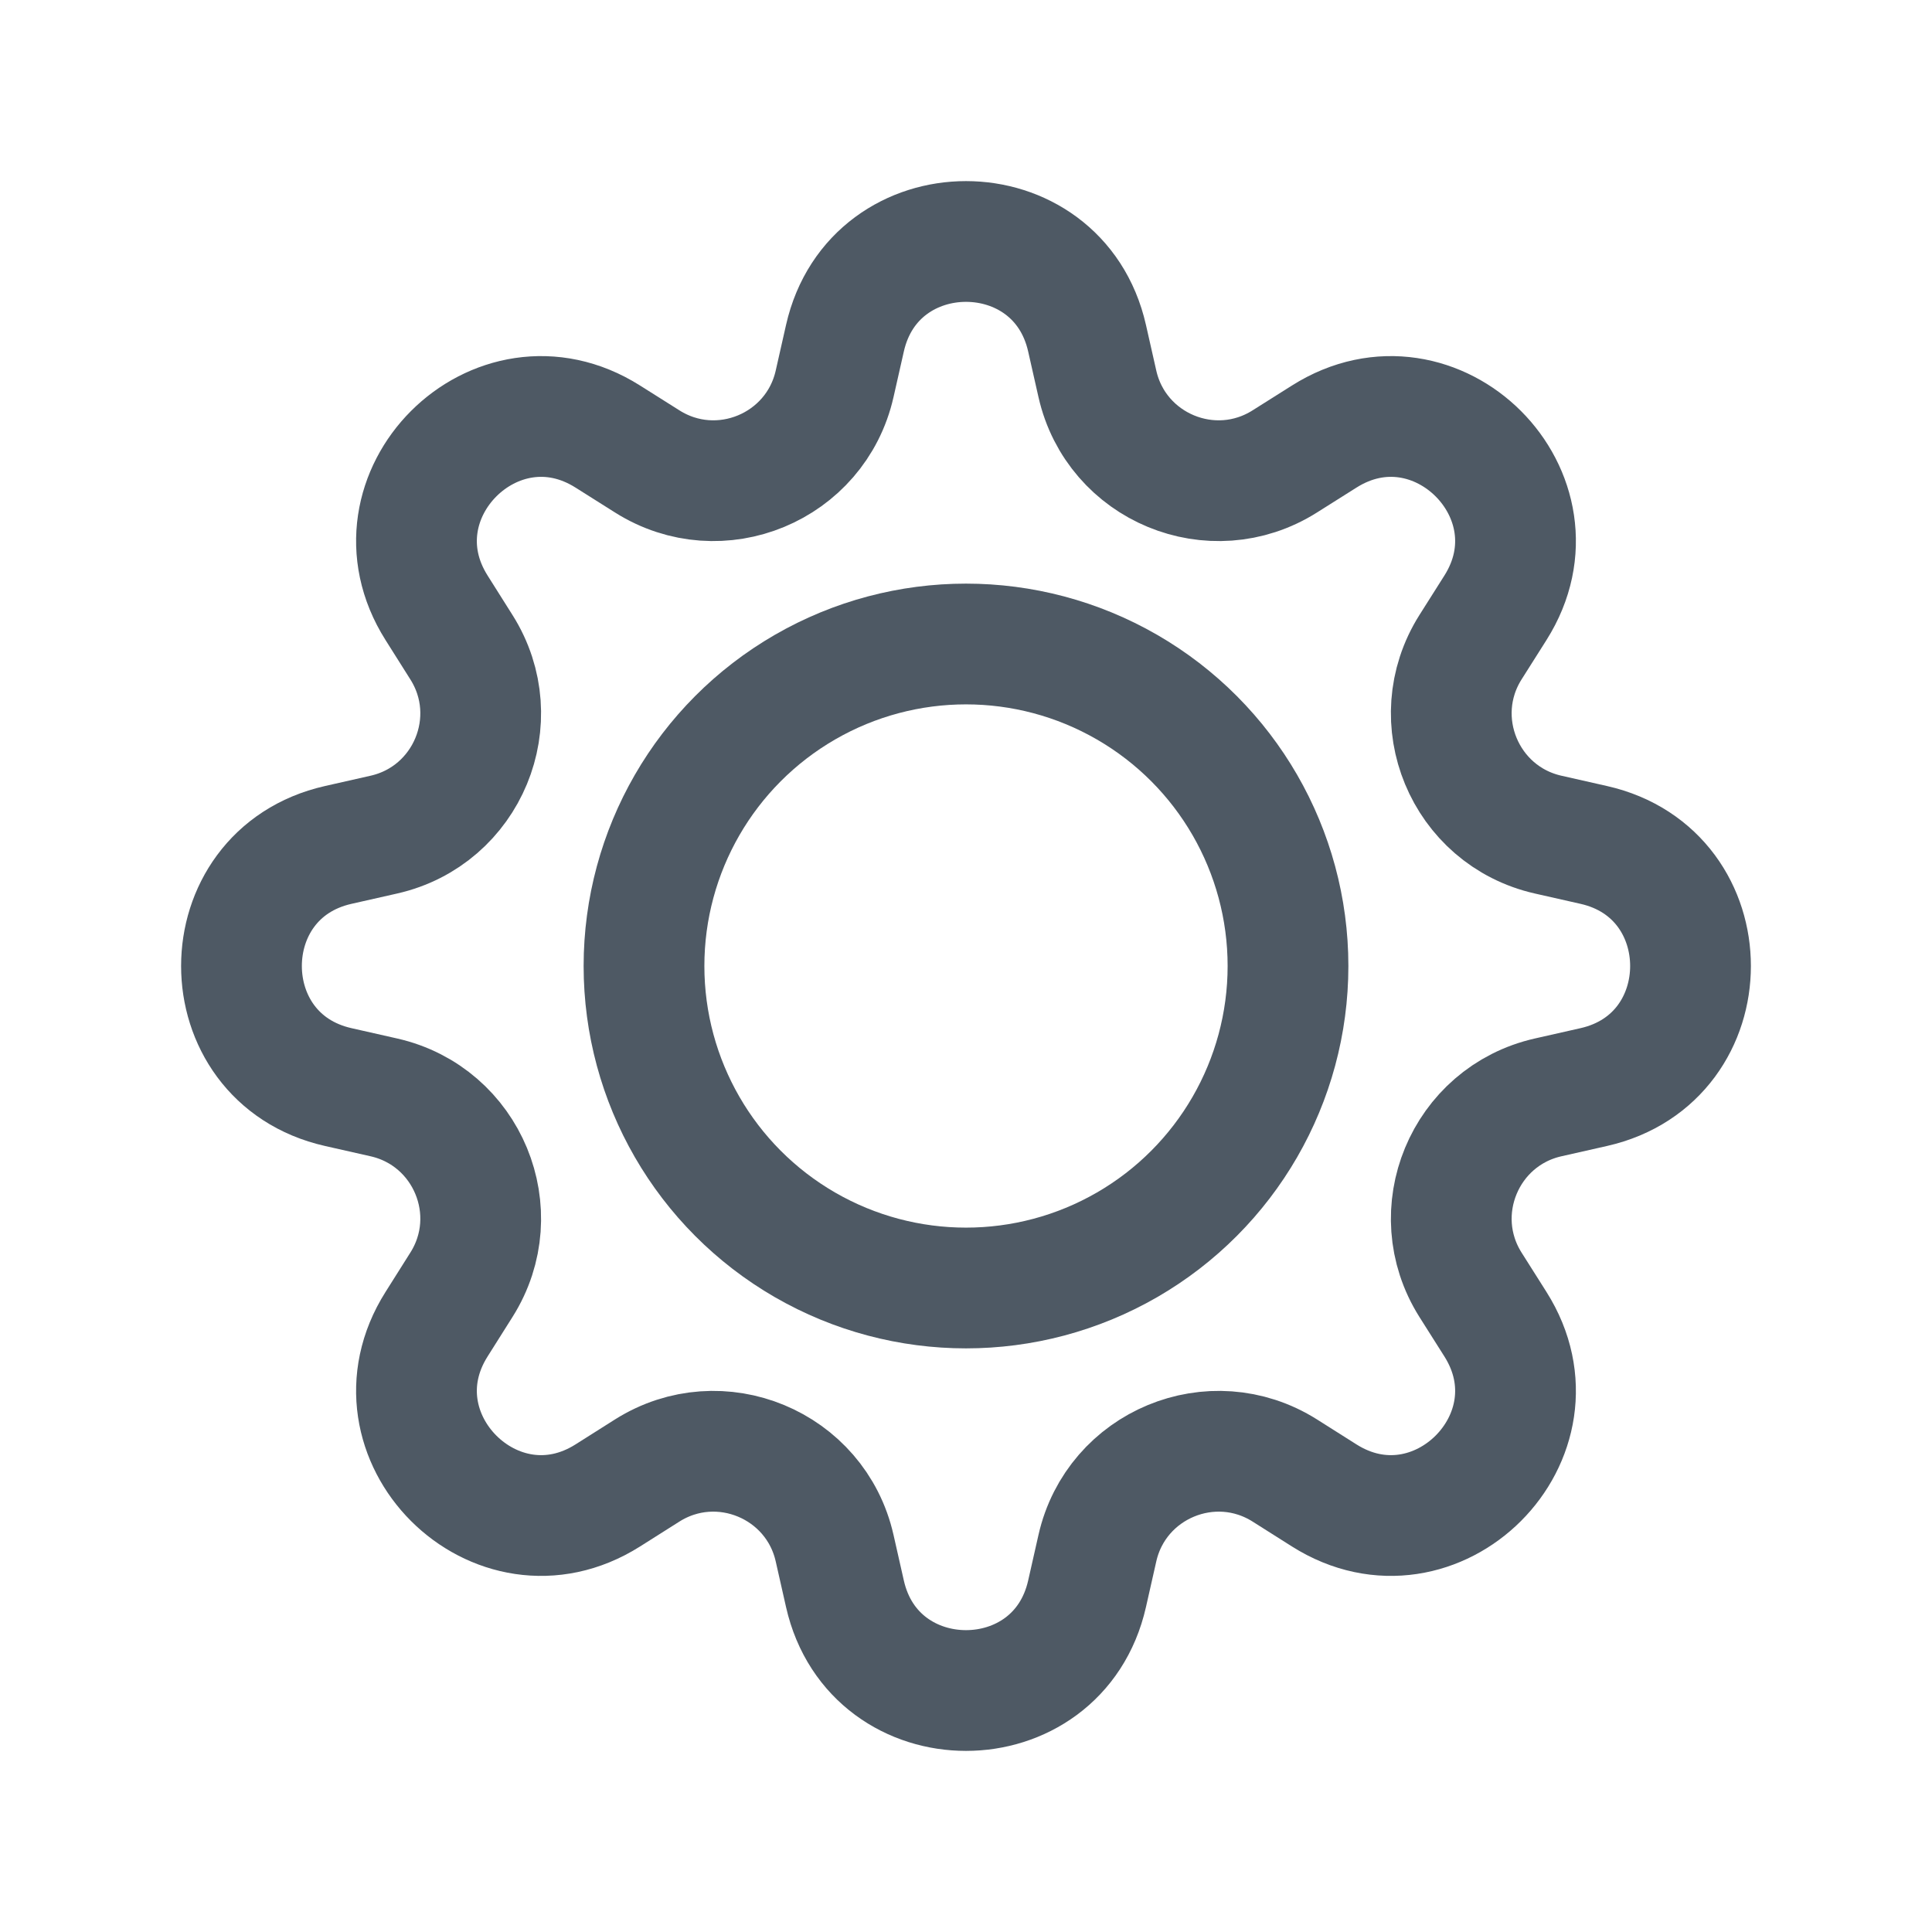 <svg width="24" height="24" viewBox="0 0 24 24" fill="none" xmlns="http://www.w3.org/2000/svg">
<circle cx="12" cy="12" r="4" stroke="#4E5964" stroke-width="1.5"/>
<path d="M10.496 4.202C10.858 2.599 13.142 2.599 13.504 4.202L13.632 4.768C13.867 5.807 15.059 6.301 15.96 5.732L16.45 5.423C17.84 4.545 19.455 6.16 18.577 7.55L18.267 8.04C17.699 8.941 18.193 10.133 19.232 10.368L19.798 10.496C21.401 10.858 21.401 13.142 19.798 13.504L19.232 13.632C18.193 13.867 17.699 15.059 18.267 15.96L18.577 16.45C19.455 17.84 17.84 19.455 16.45 18.577L15.96 18.267C15.059 17.699 13.867 18.193 13.632 19.232L13.504 19.798C13.142 21.401 10.858 21.401 10.496 19.798L10.368 19.232C10.133 18.193 8.941 17.699 8.04 18.267L7.55 18.577C6.16 19.455 4.545 17.84 5.423 16.45L5.732 15.96C6.301 15.059 5.807 13.867 4.768 13.632L4.202 13.504C2.599 13.142 2.599 10.858 4.202 10.496L4.768 10.368C5.807 10.133 6.301 8.941 5.732 8.04L5.423 7.55C4.545 6.16 6.16 4.545 7.55 5.423L8.04 5.732C8.941 6.301 10.133 5.807 10.368 4.768L10.496 4.202Z" stroke="#4E5964" stroke-width="1.5"/>
</svg>
